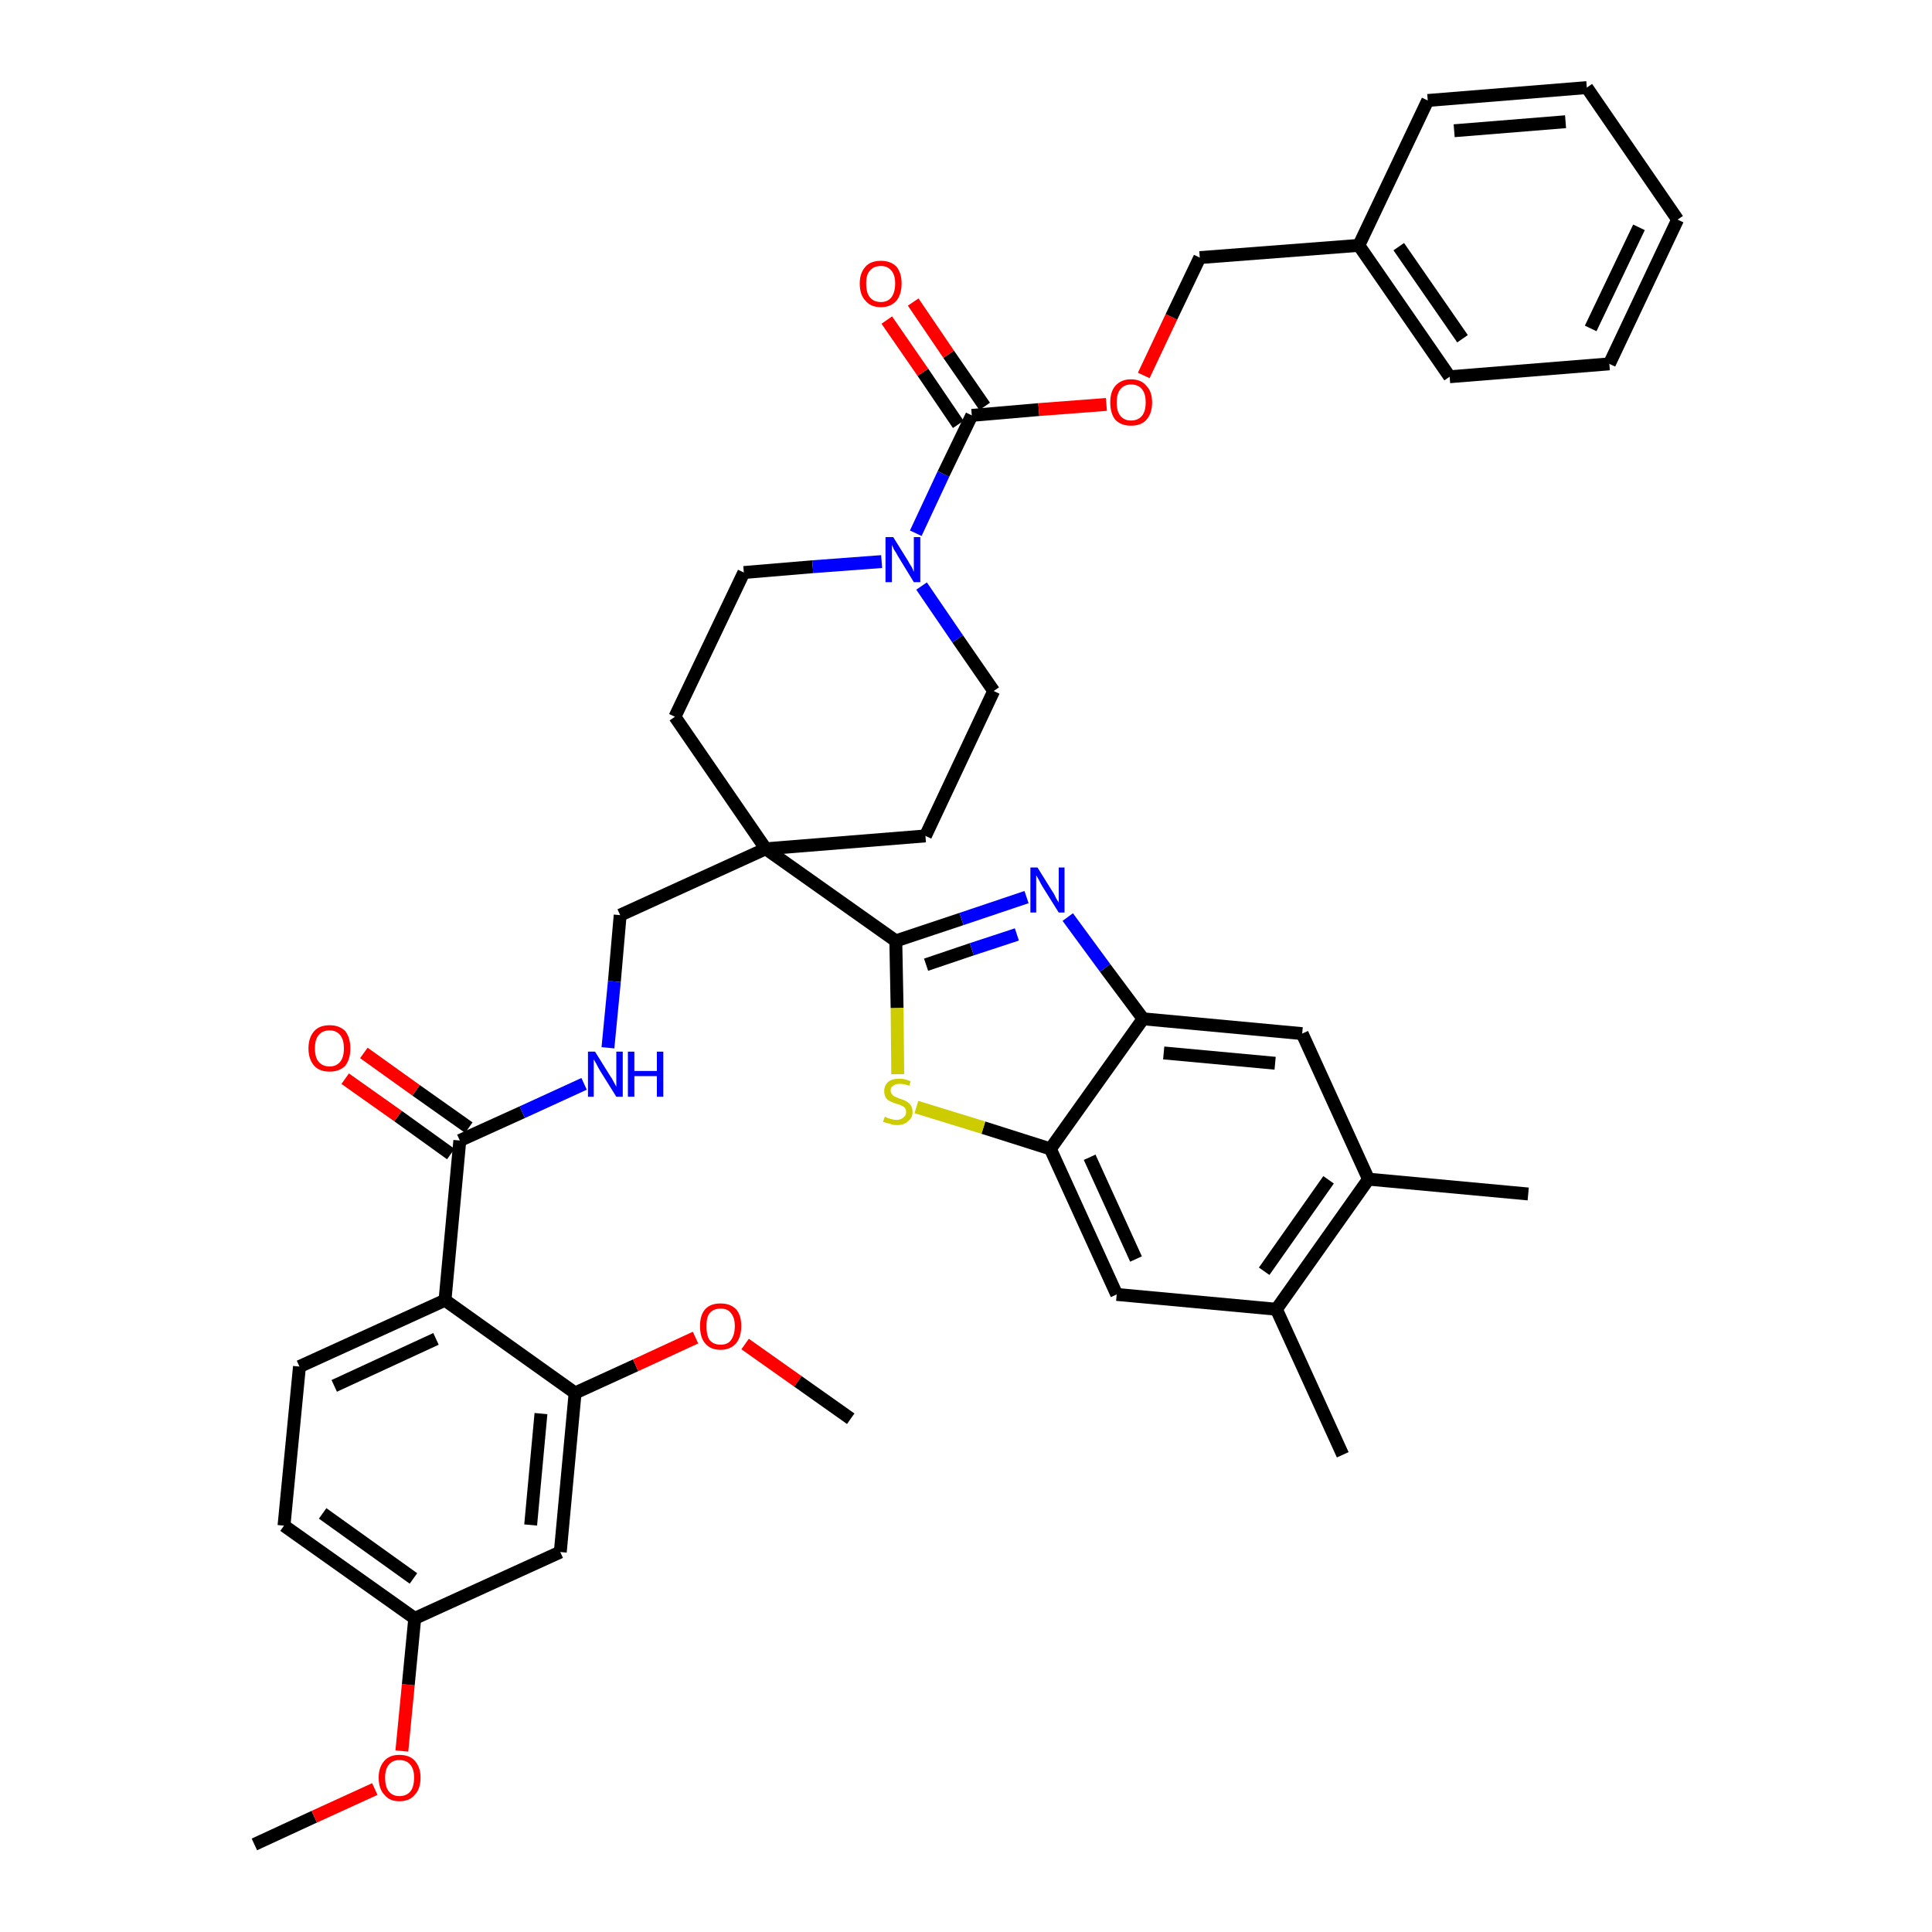 <?xml version='1.0' encoding='iso-8859-1'?>
<svg version='1.1' baseProfile='full'
              xmlns='http://www.w3.org/2000/svg'
                      xmlns:rdkit='http://www.rdkit.org/xml'
                      xmlns:xlink='http://www.w3.org/1999/xlink'
                  xml:space='preserve'
width='300px' height='300px' viewBox='0 0 300 300'>
<!-- END OF HEADER -->
<path class='bond-0 atom-0 atom-1' d='M 39.5,286.4 L 48.8,282.1' style='fill:none;fill-rule:evenodd;stroke:#000000;stroke-width:2.0px;stroke-linecap:butt;stroke-linejoin:miter;stroke-opacity:1' />
<path class='bond-0 atom-0 atom-1' d='M 48.8,282.1 L 58.2,277.8' style='fill:none;fill-rule:evenodd;stroke:#FF0000;stroke-width:2.0px;stroke-linecap:butt;stroke-linejoin:miter;stroke-opacity:1' />
<path class='bond-1 atom-1 atom-2' d='M 62.4,271.9 L 63.4,261.6' style='fill:none;fill-rule:evenodd;stroke:#FF0000;stroke-width:2.0px;stroke-linecap:butt;stroke-linejoin:miter;stroke-opacity:1' />
<path class='bond-1 atom-1 atom-2' d='M 63.4,261.6 L 64.4,251.3' style='fill:none;fill-rule:evenodd;stroke:#000000;stroke-width:2.0px;stroke-linecap:butt;stroke-linejoin:miter;stroke-opacity:1' />
<path class='bond-2 atom-2 atom-3' d='M 64.4,251.3 L 44.1,236.9' style='fill:none;fill-rule:evenodd;stroke:#000000;stroke-width:2.0px;stroke-linecap:butt;stroke-linejoin:miter;stroke-opacity:1' />
<path class='bond-2 atom-2 atom-3' d='M 64.2,245.1 L 50.1,235.0' style='fill:none;fill-rule:evenodd;stroke:#000000;stroke-width:2.0px;stroke-linecap:butt;stroke-linejoin:miter;stroke-opacity:1' />
<path class='bond-40 atom-40 atom-2' d='M 87.0,241.0 L 64.4,251.3' style='fill:none;fill-rule:evenodd;stroke:#000000;stroke-width:2.0px;stroke-linecap:butt;stroke-linejoin:miter;stroke-opacity:1' />
<path class='bond-3 atom-3 atom-4' d='M 44.1,236.9 L 46.5,212.2' style='fill:none;fill-rule:evenodd;stroke:#000000;stroke-width:2.0px;stroke-linecap:butt;stroke-linejoin:miter;stroke-opacity:1' />
<path class='bond-4 atom-4 atom-5' d='M 46.5,212.2 L 69.1,201.9' style='fill:none;fill-rule:evenodd;stroke:#000000;stroke-width:2.0px;stroke-linecap:butt;stroke-linejoin:miter;stroke-opacity:1' />
<path class='bond-4 atom-4 atom-5' d='M 51.9,215.2 L 67.7,207.9' style='fill:none;fill-rule:evenodd;stroke:#000000;stroke-width:2.0px;stroke-linecap:butt;stroke-linejoin:miter;stroke-opacity:1' />
<path class='bond-5 atom-5 atom-6' d='M 69.1,201.9 L 71.4,177.1' style='fill:none;fill-rule:evenodd;stroke:#000000;stroke-width:2.0px;stroke-linecap:butt;stroke-linejoin:miter;stroke-opacity:1' />
<path class='bond-36 atom-5 atom-37' d='M 69.1,201.9 L 89.3,216.3' style='fill:none;fill-rule:evenodd;stroke:#000000;stroke-width:2.0px;stroke-linecap:butt;stroke-linejoin:miter;stroke-opacity:1' />
<path class='bond-6 atom-6 atom-7' d='M 72.8,175.1 L 64.6,169.3' style='fill:none;fill-rule:evenodd;stroke:#000000;stroke-width:2.0px;stroke-linecap:butt;stroke-linejoin:miter;stroke-opacity:1' />
<path class='bond-6 atom-6 atom-7' d='M 64.6,169.3 L 56.5,163.5' style='fill:none;fill-rule:evenodd;stroke:#FF0000;stroke-width:2.0px;stroke-linecap:butt;stroke-linejoin:miter;stroke-opacity:1' />
<path class='bond-6 atom-6 atom-7' d='M 70.0,179.2 L 61.8,173.3' style='fill:none;fill-rule:evenodd;stroke:#000000;stroke-width:2.0px;stroke-linecap:butt;stroke-linejoin:miter;stroke-opacity:1' />
<path class='bond-6 atom-6 atom-7' d='M 61.8,173.3 L 53.6,167.5' style='fill:none;fill-rule:evenodd;stroke:#FF0000;stroke-width:2.0px;stroke-linecap:butt;stroke-linejoin:miter;stroke-opacity:1' />
<path class='bond-7 atom-6 atom-8' d='M 71.4,177.1 L 81.1,172.7' style='fill:none;fill-rule:evenodd;stroke:#000000;stroke-width:2.0px;stroke-linecap:butt;stroke-linejoin:miter;stroke-opacity:1' />
<path class='bond-7 atom-6 atom-8' d='M 81.1,172.7 L 90.7,168.3' style='fill:none;fill-rule:evenodd;stroke:#0000FF;stroke-width:2.0px;stroke-linecap:butt;stroke-linejoin:miter;stroke-opacity:1' />
<path class='bond-8 atom-8 atom-9' d='M 94.4,162.7 L 95.4,152.4' style='fill:none;fill-rule:evenodd;stroke:#0000FF;stroke-width:2.0px;stroke-linecap:butt;stroke-linejoin:miter;stroke-opacity:1' />
<path class='bond-8 atom-8 atom-9' d='M 95.4,152.4 L 96.3,142.1' style='fill:none;fill-rule:evenodd;stroke:#000000;stroke-width:2.0px;stroke-linecap:butt;stroke-linejoin:miter;stroke-opacity:1' />
<path class='bond-9 atom-9 atom-10' d='M 96.3,142.1 L 118.9,131.8' style='fill:none;fill-rule:evenodd;stroke:#000000;stroke-width:2.0px;stroke-linecap:butt;stroke-linejoin:miter;stroke-opacity:1' />
<path class='bond-10 atom-10 atom-11' d='M 118.9,131.8 L 139.1,146.1' style='fill:none;fill-rule:evenodd;stroke:#000000;stroke-width:2.0px;stroke-linecap:butt;stroke-linejoin:miter;stroke-opacity:1' />
<path class='bond-21 atom-10 atom-22' d='M 118.9,131.8 L 104.8,111.3' style='fill:none;fill-rule:evenodd;stroke:#000000;stroke-width:2.0px;stroke-linecap:butt;stroke-linejoin:miter;stroke-opacity:1' />
<path class='bond-41 atom-36 atom-10' d='M 143.7,129.8 L 118.9,131.8' style='fill:none;fill-rule:evenodd;stroke:#000000;stroke-width:2.0px;stroke-linecap:butt;stroke-linejoin:miter;stroke-opacity:1' />
<path class='bond-11 atom-11 atom-12' d='M 139.1,146.1 L 149.3,142.7' style='fill:none;fill-rule:evenodd;stroke:#000000;stroke-width:2.0px;stroke-linecap:butt;stroke-linejoin:miter;stroke-opacity:1' />
<path class='bond-11 atom-11 atom-12' d='M 149.3,142.7 L 159.4,139.3' style='fill:none;fill-rule:evenodd;stroke:#0000FF;stroke-width:2.0px;stroke-linecap:butt;stroke-linejoin:miter;stroke-opacity:1' />
<path class='bond-11 atom-11 atom-12' d='M 143.8,149.8 L 150.9,147.4' style='fill:none;fill-rule:evenodd;stroke:#000000;stroke-width:2.0px;stroke-linecap:butt;stroke-linejoin:miter;stroke-opacity:1' />
<path class='bond-11 atom-11 atom-12' d='M 150.9,147.4 L 157.9,145.1' style='fill:none;fill-rule:evenodd;stroke:#0000FF;stroke-width:2.0px;stroke-linecap:butt;stroke-linejoin:miter;stroke-opacity:1' />
<path class='bond-42 atom-21 atom-11' d='M 139.4,166.8 L 139.3,156.5' style='fill:none;fill-rule:evenodd;stroke:#CCCC00;stroke-width:2.0px;stroke-linecap:butt;stroke-linejoin:miter;stroke-opacity:1' />
<path class='bond-42 atom-21 atom-11' d='M 139.3,156.5 L 139.1,146.1' style='fill:none;fill-rule:evenodd;stroke:#000000;stroke-width:2.0px;stroke-linecap:butt;stroke-linejoin:miter;stroke-opacity:1' />
<path class='bond-12 atom-12 atom-13' d='M 165.8,142.4 L 171.6,150.3' style='fill:none;fill-rule:evenodd;stroke:#0000FF;stroke-width:2.0px;stroke-linecap:butt;stroke-linejoin:miter;stroke-opacity:1' />
<path class='bond-12 atom-12 atom-13' d='M 171.6,150.3 L 177.5,158.2' style='fill:none;fill-rule:evenodd;stroke:#000000;stroke-width:2.0px;stroke-linecap:butt;stroke-linejoin:miter;stroke-opacity:1' />
<path class='bond-13 atom-13 atom-14' d='M 177.5,158.2 L 202.2,160.5' style='fill:none;fill-rule:evenodd;stroke:#000000;stroke-width:2.0px;stroke-linecap:butt;stroke-linejoin:miter;stroke-opacity:1' />
<path class='bond-13 atom-13 atom-14' d='M 180.7,163.5 L 198.0,165.1' style='fill:none;fill-rule:evenodd;stroke:#000000;stroke-width:2.0px;stroke-linecap:butt;stroke-linejoin:miter;stroke-opacity:1' />
<path class='bond-44 atom-20 atom-13' d='M 163.1,178.4 L 177.5,158.2' style='fill:none;fill-rule:evenodd;stroke:#000000;stroke-width:2.0px;stroke-linecap:butt;stroke-linejoin:miter;stroke-opacity:1' />
<path class='bond-14 atom-14 atom-15' d='M 202.2,160.5 L 212.5,183.1' style='fill:none;fill-rule:evenodd;stroke:#000000;stroke-width:2.0px;stroke-linecap:butt;stroke-linejoin:miter;stroke-opacity:1' />
<path class='bond-15 atom-15 atom-16' d='M 212.5,183.1 L 237.3,185.4' style='fill:none;fill-rule:evenodd;stroke:#000000;stroke-width:2.0px;stroke-linecap:butt;stroke-linejoin:miter;stroke-opacity:1' />
<path class='bond-16 atom-15 atom-17' d='M 212.5,183.1 L 198.2,203.3' style='fill:none;fill-rule:evenodd;stroke:#000000;stroke-width:2.0px;stroke-linecap:butt;stroke-linejoin:miter;stroke-opacity:1' />
<path class='bond-16 atom-15 atom-17' d='M 206.3,183.2 L 196.3,197.4' style='fill:none;fill-rule:evenodd;stroke:#000000;stroke-width:2.0px;stroke-linecap:butt;stroke-linejoin:miter;stroke-opacity:1' />
<path class='bond-17 atom-17 atom-18' d='M 198.2,203.3 L 208.5,225.9' style='fill:none;fill-rule:evenodd;stroke:#000000;stroke-width:2.0px;stroke-linecap:butt;stroke-linejoin:miter;stroke-opacity:1' />
<path class='bond-18 atom-17 atom-19' d='M 198.2,203.3 L 173.4,201.0' style='fill:none;fill-rule:evenodd;stroke:#000000;stroke-width:2.0px;stroke-linecap:butt;stroke-linejoin:miter;stroke-opacity:1' />
<path class='bond-19 atom-19 atom-20' d='M 173.4,201.0 L 163.1,178.4' style='fill:none;fill-rule:evenodd;stroke:#000000;stroke-width:2.0px;stroke-linecap:butt;stroke-linejoin:miter;stroke-opacity:1' />
<path class='bond-19 atom-19 atom-20' d='M 176.4,195.5 L 169.2,179.7' style='fill:none;fill-rule:evenodd;stroke:#000000;stroke-width:2.0px;stroke-linecap:butt;stroke-linejoin:miter;stroke-opacity:1' />
<path class='bond-20 atom-20 atom-21' d='M 163.1,178.4 L 152.7,175.1' style='fill:none;fill-rule:evenodd;stroke:#000000;stroke-width:2.0px;stroke-linecap:butt;stroke-linejoin:miter;stroke-opacity:1' />
<path class='bond-20 atom-20 atom-21' d='M 152.7,175.1 L 142.3,171.9' style='fill:none;fill-rule:evenodd;stroke:#CCCC00;stroke-width:2.0px;stroke-linecap:butt;stroke-linejoin:miter;stroke-opacity:1' />
<path class='bond-22 atom-22 atom-23' d='M 104.8,111.3 L 115.5,88.9' style='fill:none;fill-rule:evenodd;stroke:#000000;stroke-width:2.0px;stroke-linecap:butt;stroke-linejoin:miter;stroke-opacity:1' />
<path class='bond-23 atom-23 atom-24' d='M 115.5,88.9 L 126.2,88.0' style='fill:none;fill-rule:evenodd;stroke:#000000;stroke-width:2.0px;stroke-linecap:butt;stroke-linejoin:miter;stroke-opacity:1' />
<path class='bond-23 atom-23 atom-24' d='M 126.2,88.0 L 136.9,87.2' style='fill:none;fill-rule:evenodd;stroke:#0000FF;stroke-width:2.0px;stroke-linecap:butt;stroke-linejoin:miter;stroke-opacity:1' />
<path class='bond-24 atom-24 atom-25' d='M 142.2,82.8 L 146.5,73.6' style='fill:none;fill-rule:evenodd;stroke:#0000FF;stroke-width:2.0px;stroke-linecap:butt;stroke-linejoin:miter;stroke-opacity:1' />
<path class='bond-24 atom-24 atom-25' d='M 146.5,73.6 L 150.9,64.5' style='fill:none;fill-rule:evenodd;stroke:#000000;stroke-width:2.0px;stroke-linecap:butt;stroke-linejoin:miter;stroke-opacity:1' />
<path class='bond-34 atom-24 atom-35' d='M 143.1,91.0 L 148.7,99.2' style='fill:none;fill-rule:evenodd;stroke:#0000FF;stroke-width:2.0px;stroke-linecap:butt;stroke-linejoin:miter;stroke-opacity:1' />
<path class='bond-34 atom-24 atom-35' d='M 148.7,99.2 L 154.3,107.3' style='fill:none;fill-rule:evenodd;stroke:#000000;stroke-width:2.0px;stroke-linecap:butt;stroke-linejoin:miter;stroke-opacity:1' />
<path class='bond-25 atom-25 atom-26' d='M 152.9,63.1 L 147.3,55.0' style='fill:none;fill-rule:evenodd;stroke:#000000;stroke-width:2.0px;stroke-linecap:butt;stroke-linejoin:miter;stroke-opacity:1' />
<path class='bond-25 atom-25 atom-26' d='M 147.3,55.0 L 141.8,46.9' style='fill:none;fill-rule:evenodd;stroke:#FF0000;stroke-width:2.0px;stroke-linecap:butt;stroke-linejoin:miter;stroke-opacity:1' />
<path class='bond-25 atom-25 atom-26' d='M 148.8,65.9 L 143.3,57.8' style='fill:none;fill-rule:evenodd;stroke:#000000;stroke-width:2.0px;stroke-linecap:butt;stroke-linejoin:miter;stroke-opacity:1' />
<path class='bond-25 atom-25 atom-26' d='M 143.3,57.8 L 137.7,49.7' style='fill:none;fill-rule:evenodd;stroke:#FF0000;stroke-width:2.0px;stroke-linecap:butt;stroke-linejoin:miter;stroke-opacity:1' />
<path class='bond-26 atom-25 atom-27' d='M 150.9,64.5 L 161.3,63.6' style='fill:none;fill-rule:evenodd;stroke:#000000;stroke-width:2.0px;stroke-linecap:butt;stroke-linejoin:miter;stroke-opacity:1' />
<path class='bond-26 atom-25 atom-27' d='M 161.3,63.6 L 171.8,62.8' style='fill:none;fill-rule:evenodd;stroke:#FF0000;stroke-width:2.0px;stroke-linecap:butt;stroke-linejoin:miter;stroke-opacity:1' />
<path class='bond-27 atom-27 atom-28' d='M 177.6,58.3 L 181.9,49.2' style='fill:none;fill-rule:evenodd;stroke:#FF0000;stroke-width:2.0px;stroke-linecap:butt;stroke-linejoin:miter;stroke-opacity:1' />
<path class='bond-27 atom-27 atom-28' d='M 181.9,49.2 L 186.3,40.0' style='fill:none;fill-rule:evenodd;stroke:#000000;stroke-width:2.0px;stroke-linecap:butt;stroke-linejoin:miter;stroke-opacity:1' />
<path class='bond-28 atom-28 atom-29' d='M 186.3,40.0 L 211.0,38.1' style='fill:none;fill-rule:evenodd;stroke:#000000;stroke-width:2.0px;stroke-linecap:butt;stroke-linejoin:miter;stroke-opacity:1' />
<path class='bond-29 atom-29 atom-30' d='M 211.0,38.1 L 225.1,58.5' style='fill:none;fill-rule:evenodd;stroke:#000000;stroke-width:2.0px;stroke-linecap:butt;stroke-linejoin:miter;stroke-opacity:1' />
<path class='bond-29 atom-29 atom-30' d='M 217.2,38.3 L 227.1,52.6' style='fill:none;fill-rule:evenodd;stroke:#000000;stroke-width:2.0px;stroke-linecap:butt;stroke-linejoin:miter;stroke-opacity:1' />
<path class='bond-43 atom-34 atom-29' d='M 221.7,15.6 L 211.0,38.1' style='fill:none;fill-rule:evenodd;stroke:#000000;stroke-width:2.0px;stroke-linecap:butt;stroke-linejoin:miter;stroke-opacity:1' />
<path class='bond-30 atom-30 atom-31' d='M 225.1,58.5 L 249.9,56.5' style='fill:none;fill-rule:evenodd;stroke:#000000;stroke-width:2.0px;stroke-linecap:butt;stroke-linejoin:miter;stroke-opacity:1' />
<path class='bond-31 atom-31 atom-32' d='M 249.9,56.5 L 260.5,34.1' style='fill:none;fill-rule:evenodd;stroke:#000000;stroke-width:2.0px;stroke-linecap:butt;stroke-linejoin:miter;stroke-opacity:1' />
<path class='bond-31 atom-31 atom-32' d='M 247.0,51.0 L 254.5,35.3' style='fill:none;fill-rule:evenodd;stroke:#000000;stroke-width:2.0px;stroke-linecap:butt;stroke-linejoin:miter;stroke-opacity:1' />
<path class='bond-32 atom-32 atom-33' d='M 260.5,34.1 L 246.4,13.6' style='fill:none;fill-rule:evenodd;stroke:#000000;stroke-width:2.0px;stroke-linecap:butt;stroke-linejoin:miter;stroke-opacity:1' />
<path class='bond-33 atom-33 atom-34' d='M 246.4,13.6 L 221.7,15.6' style='fill:none;fill-rule:evenodd;stroke:#000000;stroke-width:2.0px;stroke-linecap:butt;stroke-linejoin:miter;stroke-opacity:1' />
<path class='bond-33 atom-33 atom-34' d='M 243.1,18.9 L 225.8,20.3' style='fill:none;fill-rule:evenodd;stroke:#000000;stroke-width:2.0px;stroke-linecap:butt;stroke-linejoin:miter;stroke-opacity:1' />
<path class='bond-35 atom-35 atom-36' d='M 154.3,107.3 L 143.7,129.8' style='fill:none;fill-rule:evenodd;stroke:#000000;stroke-width:2.0px;stroke-linecap:butt;stroke-linejoin:miter;stroke-opacity:1' />
<path class='bond-37 atom-37 atom-38' d='M 89.3,216.3 L 98.7,212.0' style='fill:none;fill-rule:evenodd;stroke:#000000;stroke-width:2.0px;stroke-linecap:butt;stroke-linejoin:miter;stroke-opacity:1' />
<path class='bond-37 atom-37 atom-38' d='M 98.7,212.0 L 108.0,207.7' style='fill:none;fill-rule:evenodd;stroke:#FF0000;stroke-width:2.0px;stroke-linecap:butt;stroke-linejoin:miter;stroke-opacity:1' />
<path class='bond-39 atom-37 atom-40' d='M 89.3,216.3 L 87.0,241.0' style='fill:none;fill-rule:evenodd;stroke:#000000;stroke-width:2.0px;stroke-linecap:butt;stroke-linejoin:miter;stroke-opacity:1' />
<path class='bond-39 atom-37 atom-40' d='M 84.0,219.5 L 82.4,236.8' style='fill:none;fill-rule:evenodd;stroke:#000000;stroke-width:2.0px;stroke-linecap:butt;stroke-linejoin:miter;stroke-opacity:1' />
<path class='bond-38 atom-38 atom-39' d='M 115.7,208.7 L 123.9,214.5' style='fill:none;fill-rule:evenodd;stroke:#FF0000;stroke-width:2.0px;stroke-linecap:butt;stroke-linejoin:miter;stroke-opacity:1' />
<path class='bond-38 atom-38 atom-39' d='M 123.9,214.5 L 132.1,220.3' style='fill:none;fill-rule:evenodd;stroke:#000000;stroke-width:2.0px;stroke-linecap:butt;stroke-linejoin:miter;stroke-opacity:1' />
<path  class='atom-1' d='M 58.8 276.0
Q 58.8 274.4, 59.7 273.4
Q 60.5 272.5, 62.0 272.5
Q 63.6 272.5, 64.4 273.4
Q 65.3 274.4, 65.3 276.0
Q 65.3 277.8, 64.4 278.7
Q 63.6 279.7, 62.0 279.7
Q 60.5 279.7, 59.7 278.7
Q 58.8 277.8, 58.8 276.0
M 62.0 278.9
Q 63.1 278.9, 63.7 278.2
Q 64.3 277.5, 64.3 276.0
Q 64.3 274.7, 63.7 274.0
Q 63.1 273.3, 62.0 273.3
Q 61.0 273.3, 60.4 274.0
Q 59.8 274.7, 59.8 276.0
Q 59.8 277.5, 60.4 278.2
Q 61.0 278.9, 62.0 278.9
' fill='#FF0000'/>
<path  class='atom-7' d='M 47.9 162.8
Q 47.9 161.1, 48.8 160.1
Q 49.6 159.2, 51.2 159.2
Q 52.7 159.2, 53.6 160.1
Q 54.4 161.1, 54.4 162.8
Q 54.4 164.5, 53.6 165.5
Q 52.7 166.4, 51.2 166.4
Q 49.6 166.4, 48.8 165.5
Q 47.9 164.5, 47.9 162.8
M 51.2 165.6
Q 52.2 165.6, 52.8 164.9
Q 53.4 164.2, 53.4 162.8
Q 53.4 161.4, 52.8 160.7
Q 52.2 160.0, 51.2 160.0
Q 50.1 160.0, 49.5 160.7
Q 48.9 161.4, 48.9 162.8
Q 48.9 164.2, 49.5 164.9
Q 50.1 165.6, 51.2 165.6
' fill='#FF0000'/>
<path  class='atom-8' d='M 92.4 163.3
L 94.7 167.0
Q 95.0 167.4, 95.3 168.0
Q 95.7 168.7, 95.7 168.8
L 95.7 163.3
L 96.7 163.3
L 96.7 170.3
L 95.7 170.3
L 93.2 166.3
Q 92.9 165.8, 92.6 165.2
Q 92.3 164.7, 92.2 164.5
L 92.2 170.3
L 91.3 170.3
L 91.3 163.3
L 92.4 163.3
' fill='#0000FF'/>
<path  class='atom-8' d='M 97.5 163.3
L 98.5 163.3
L 98.5 166.3
L 102.0 166.3
L 102.0 163.3
L 103.0 163.3
L 103.0 170.3
L 102.0 170.3
L 102.0 167.1
L 98.5 167.1
L 98.5 170.3
L 97.5 170.3
L 97.5 163.3
' fill='#0000FF'/>
<path  class='atom-12' d='M 161.1 134.7
L 163.4 138.4
Q 163.7 138.8, 164.0 139.5
Q 164.4 140.1, 164.4 140.2
L 164.4 134.7
L 165.3 134.7
L 165.3 141.7
L 164.4 141.7
L 161.9 137.7
Q 161.6 137.2, 161.3 136.6
Q 161.0 136.1, 160.9 135.9
L 160.9 141.7
L 160.0 141.7
L 160.0 134.7
L 161.1 134.7
' fill='#0000FF'/>
<path  class='atom-21' d='M 137.4 173.4
Q 137.5 173.4, 137.8 173.6
Q 138.2 173.7, 138.5 173.8
Q 138.9 173.9, 139.2 173.9
Q 139.9 173.9, 140.3 173.5
Q 140.7 173.2, 140.7 172.7
Q 140.7 172.3, 140.5 172.0
Q 140.3 171.8, 140.0 171.7
Q 139.7 171.5, 139.2 171.4
Q 138.6 171.2, 138.2 171.0
Q 137.8 170.8, 137.6 170.5
Q 137.3 170.1, 137.3 169.4
Q 137.3 168.6, 137.9 168.0
Q 138.5 167.5, 139.7 167.5
Q 140.5 167.5, 141.4 167.9
L 141.2 168.6
Q 140.4 168.3, 139.7 168.3
Q 139.0 168.3, 138.7 168.6
Q 138.3 168.8, 138.3 169.3
Q 138.3 169.7, 138.5 169.9
Q 138.7 170.2, 139.0 170.3
Q 139.2 170.4, 139.7 170.6
Q 140.4 170.8, 140.7 171.0
Q 141.1 171.2, 141.4 171.6
Q 141.7 172.0, 141.7 172.7
Q 141.7 173.6, 141.0 174.1
Q 140.4 174.7, 139.3 174.7
Q 138.6 174.7, 138.2 174.5
Q 137.7 174.4, 137.1 174.2
L 137.4 173.4
' fill='#CCCC00'/>
<path  class='atom-24' d='M 138.7 83.4
L 141.0 87.1
Q 141.2 87.5, 141.6 88.1
Q 141.9 88.8, 141.9 88.8
L 141.9 83.4
L 142.9 83.4
L 142.9 90.4
L 141.9 90.4
L 139.4 86.3
Q 139.2 85.9, 138.8 85.3
Q 138.6 84.8, 138.5 84.6
L 138.5 90.4
L 137.5 90.4
L 137.5 83.4
L 138.7 83.4
' fill='#0000FF'/>
<path  class='atom-26' d='M 133.5 44.0
Q 133.5 42.4, 134.4 41.4
Q 135.2 40.5, 136.8 40.5
Q 138.3 40.5, 139.2 41.4
Q 140.0 42.4, 140.0 44.0
Q 140.0 45.7, 139.2 46.7
Q 138.3 47.7, 136.8 47.7
Q 135.2 47.7, 134.4 46.7
Q 133.5 45.8, 133.5 44.0
M 136.8 46.9
Q 137.8 46.9, 138.4 46.2
Q 139.0 45.4, 139.0 44.0
Q 139.0 42.7, 138.4 42.0
Q 137.8 41.3, 136.8 41.3
Q 135.7 41.3, 135.1 42.0
Q 134.5 42.6, 134.5 44.0
Q 134.5 45.5, 135.1 46.2
Q 135.7 46.9, 136.8 46.9
' fill='#FF0000'/>
<path  class='atom-27' d='M 172.4 62.5
Q 172.4 60.8, 173.2 59.9
Q 174.1 58.9, 175.6 58.9
Q 177.2 58.9, 178.0 59.9
Q 178.9 60.8, 178.9 62.5
Q 178.9 64.2, 178.0 65.2
Q 177.2 66.1, 175.6 66.1
Q 174.1 66.1, 173.2 65.2
Q 172.4 64.2, 172.4 62.5
M 175.6 65.3
Q 176.7 65.3, 177.3 64.6
Q 177.9 63.9, 177.9 62.5
Q 177.9 61.1, 177.3 60.4
Q 176.7 59.7, 175.6 59.7
Q 174.6 59.7, 174.0 60.4
Q 173.4 61.1, 173.4 62.5
Q 173.4 63.9, 174.0 64.6
Q 174.6 65.3, 175.6 65.3
' fill='#FF0000'/>
<path  class='atom-38' d='M 108.7 205.9
Q 108.7 204.2, 109.5 203.3
Q 110.3 202.4, 111.9 202.4
Q 113.4 202.4, 114.3 203.3
Q 115.1 204.2, 115.1 205.9
Q 115.1 207.6, 114.3 208.6
Q 113.4 209.6, 111.9 209.6
Q 110.3 209.6, 109.5 208.6
Q 108.7 207.7, 108.7 205.9
M 111.9 208.8
Q 113.0 208.8, 113.5 208.1
Q 114.1 207.3, 114.1 205.9
Q 114.1 204.6, 113.5 203.9
Q 113.0 203.2, 111.9 203.2
Q 110.8 203.2, 110.2 203.9
Q 109.7 204.5, 109.7 205.9
Q 109.7 207.4, 110.2 208.1
Q 110.8 208.8, 111.9 208.8
' fill='#FF0000'/>
</svg>
